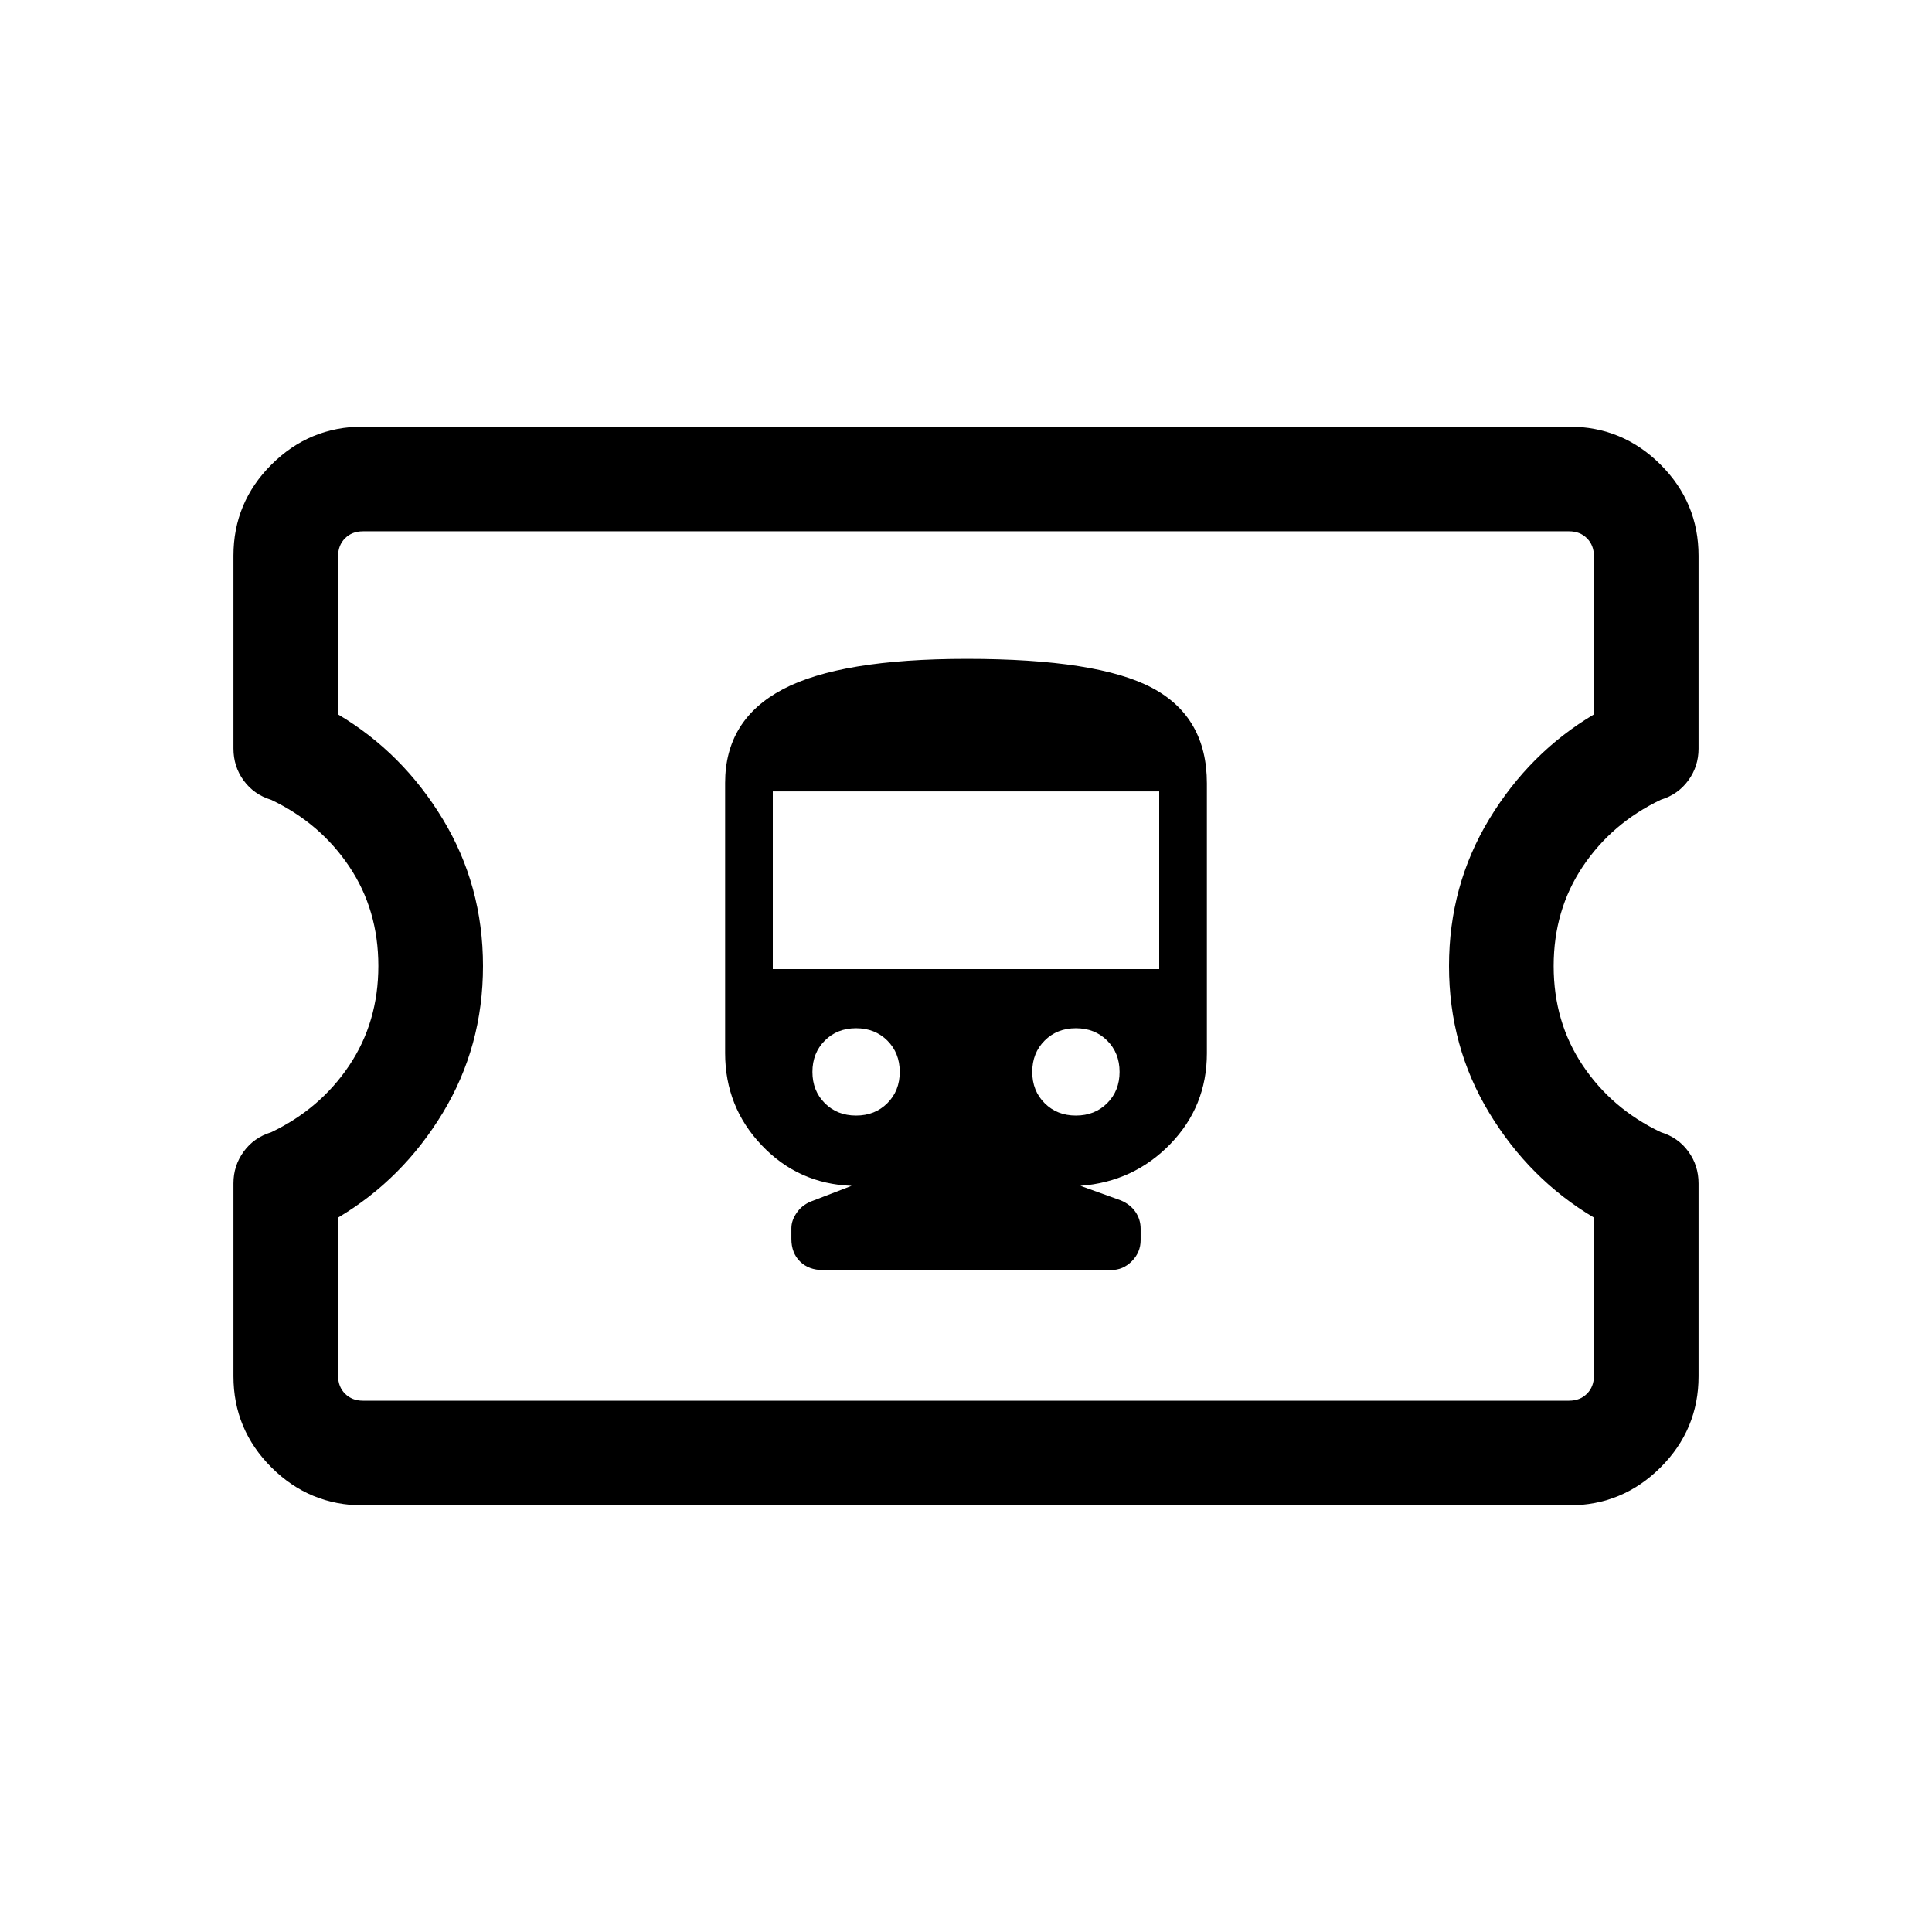 <svg viewBox="0 -960 960 960"><path d="M180.31-212q-26.53 0-45.42-18.85T116-276.17v-95.87q0-8.73 5.08-15.73 5.09-7 13.65-9.61 24.35-11.62 38.81-33.21Q188-452.19 188-480.02t-14.46-49.4q-14.46-21.58-38.81-33.16-8.56-2.61-13.65-9.58-5.08-6.96-5.08-15.92v-95.8q0-26.45 18.89-45.28Q153.78-748 180.31-748h599.38q26.53 0 45.42 18.85T844-683.83v95.87q0 8.73-5.08 15.73-5.09 7-13.65 9.61-24.35 11.62-38.81 33.21Q772-507.81 772-479.98t14.46 49.4q14.46 21.58 38.81 33.16 8.56 2.61 13.65 9.58 5.08 6.96 5.08 15.92v95.8q0 26.45-18.89 45.28Q806.22-212 779.69-212H180.31Zm0-52h599.38q5.39 0 8.85-3.46t3.46-8.85V-355q-32-19-52-52t-20-73q0-40 20-73t52-52v-78.69q0-5.39-3.46-8.85t-8.85-3.46H180.31q-5.39 0-8.85 3.46t-3.46 8.85V-605q32 19 52 52t20 73q0 40-20 73t-52 52v78.69q0 5.39 3.46 8.85t8.85 3.46ZM480-480Zm-71.08 151.08h143.16q5.97 0 10.33-4.41 4.36-4.4 4.36-10.45v-5.68q0-4.62-2.56-8.35-2.56-3.73-7.29-5.73l-20.07-7.23q26.46-2 44.65-20.75 18.19-18.76 18.19-45.1v-134.15q0-32.92-27.13-47.38t-92.21-14.46q-62.81 0-91.43 15.15-28.61 15.15-28.61 46.48v134.26q0 26.7 18.19 45.82 18.19 19.13 44.65 20.13l-19.03 7.33q-5.11 1.73-8 5.72-2.89 3.98-2.89 7.97v5.33q0 7.03 4.31 11.26 4.31 4.24 11.38 4.24Zm16.47-76.77q-9.4 0-15.55-6.15t-6.15-15.55q0-9.39 6.15-15.54 6.15-6.15 15.55-6.15 9.39 0 15.54 6.15 6.15 6.15 6.15 15.54 0 9.4-6.15 15.55t-15.54 6.15Zm109.22 0q-9.39 0-15.54-6.15-6.15-6.15-6.15-15.55 0-9.39 6.15-15.54 6.15-6.15 15.54-6.15 9.4 0 15.55 6.15t6.15 15.54q0 9.4-6.15 15.55t-15.55 6.15ZM384-478.46v-88.31h192v88.31H384Z"/></svg>